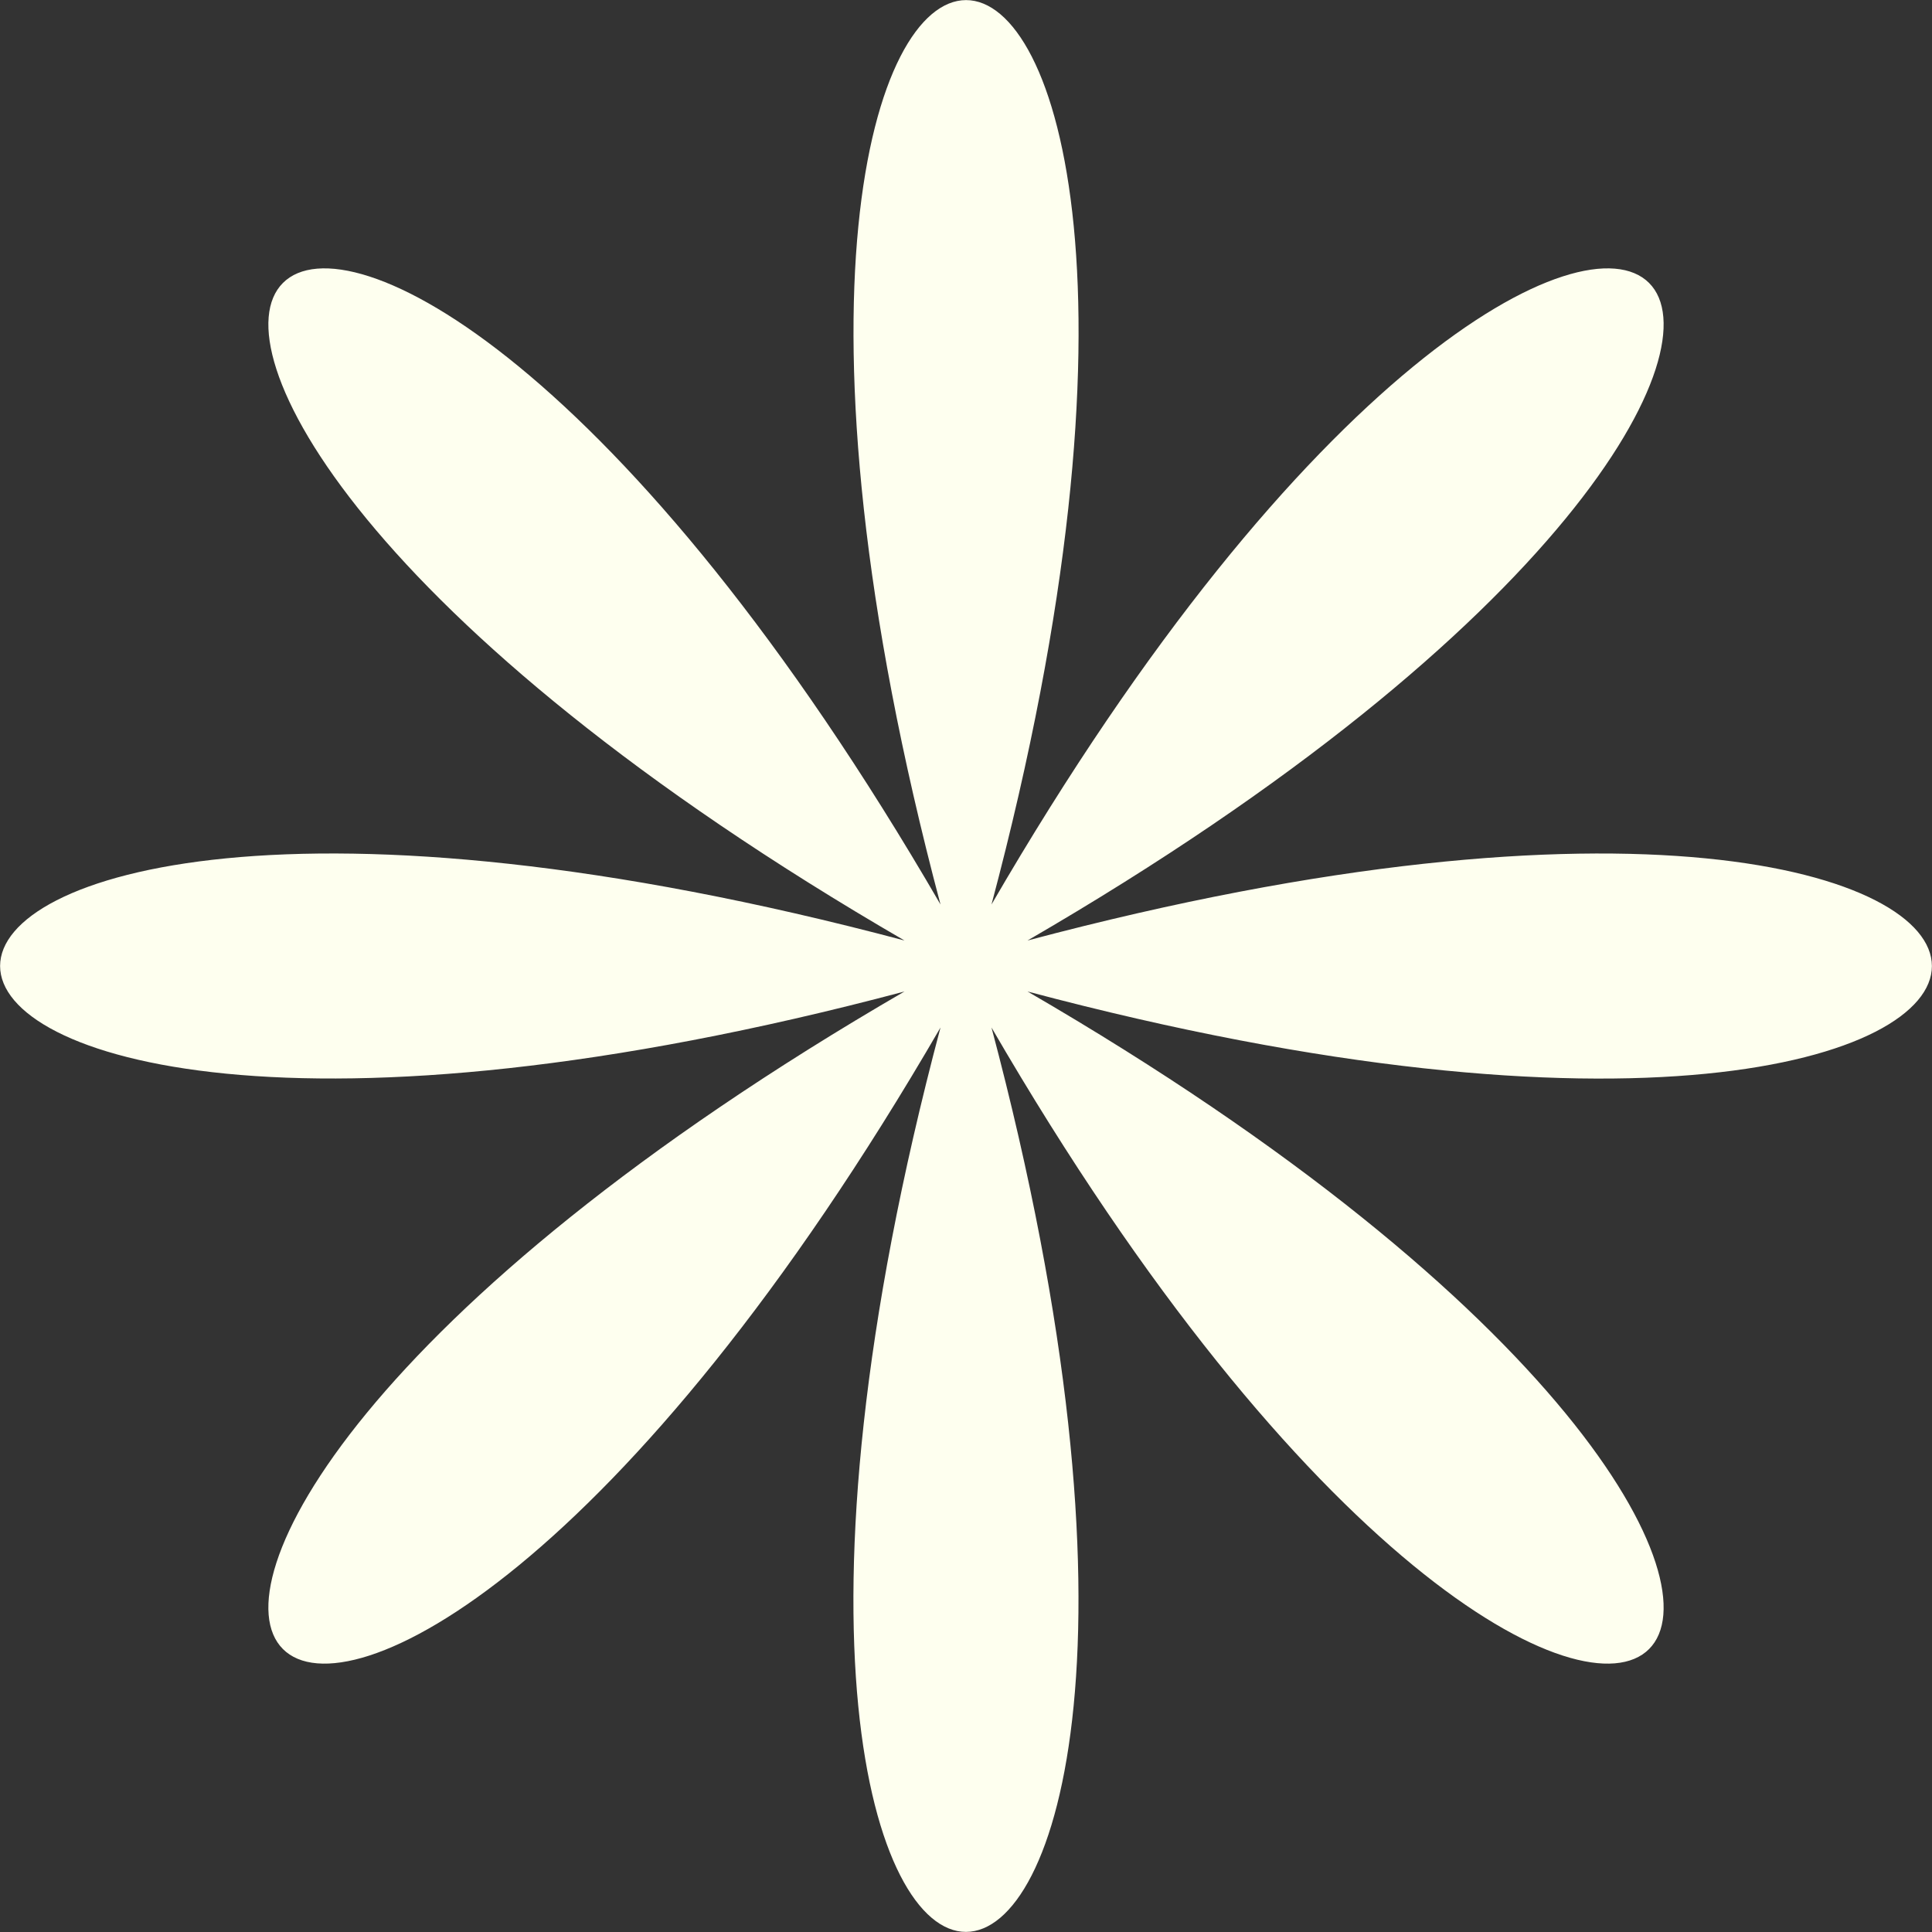 <?xml version="1.0" encoding="UTF-8"?>
<svg id="Layer_2" data-name="Layer 2" xmlns="http://www.w3.org/2000/svg" viewBox="0 0 101.93 101.93">
  <rect x="0" y="0" width="101.93" height="101.93" fill="#333333" stroke="none"/>
  <defs>
    <style>
      .cls-1 {
        fill: #feffef;
        stroke-width: 0px;
      }
    </style>
  </defs>
  <g id="Layer_1-2" data-name="Layer 1">
    <path class="cls-1" d="m54.21,49.62c56.95-33.03,31.13-58.85-1.9-1.9,16.92-63.62-19.6-63.62-2.69,0-33.03-56.95-58.85-31.13-1.9,1.9-63.62-16.91-63.62,19.6,0,2.69-56.95,33.03-31.13,58.85,1.9,1.9-16.92,63.62,19.6,63.62,2.69,0,33.03,56.95,58.85,31.13,1.9-1.9,63.62,16.92,63.62-19.6,0-2.69Z"/>
  </g>
</svg>